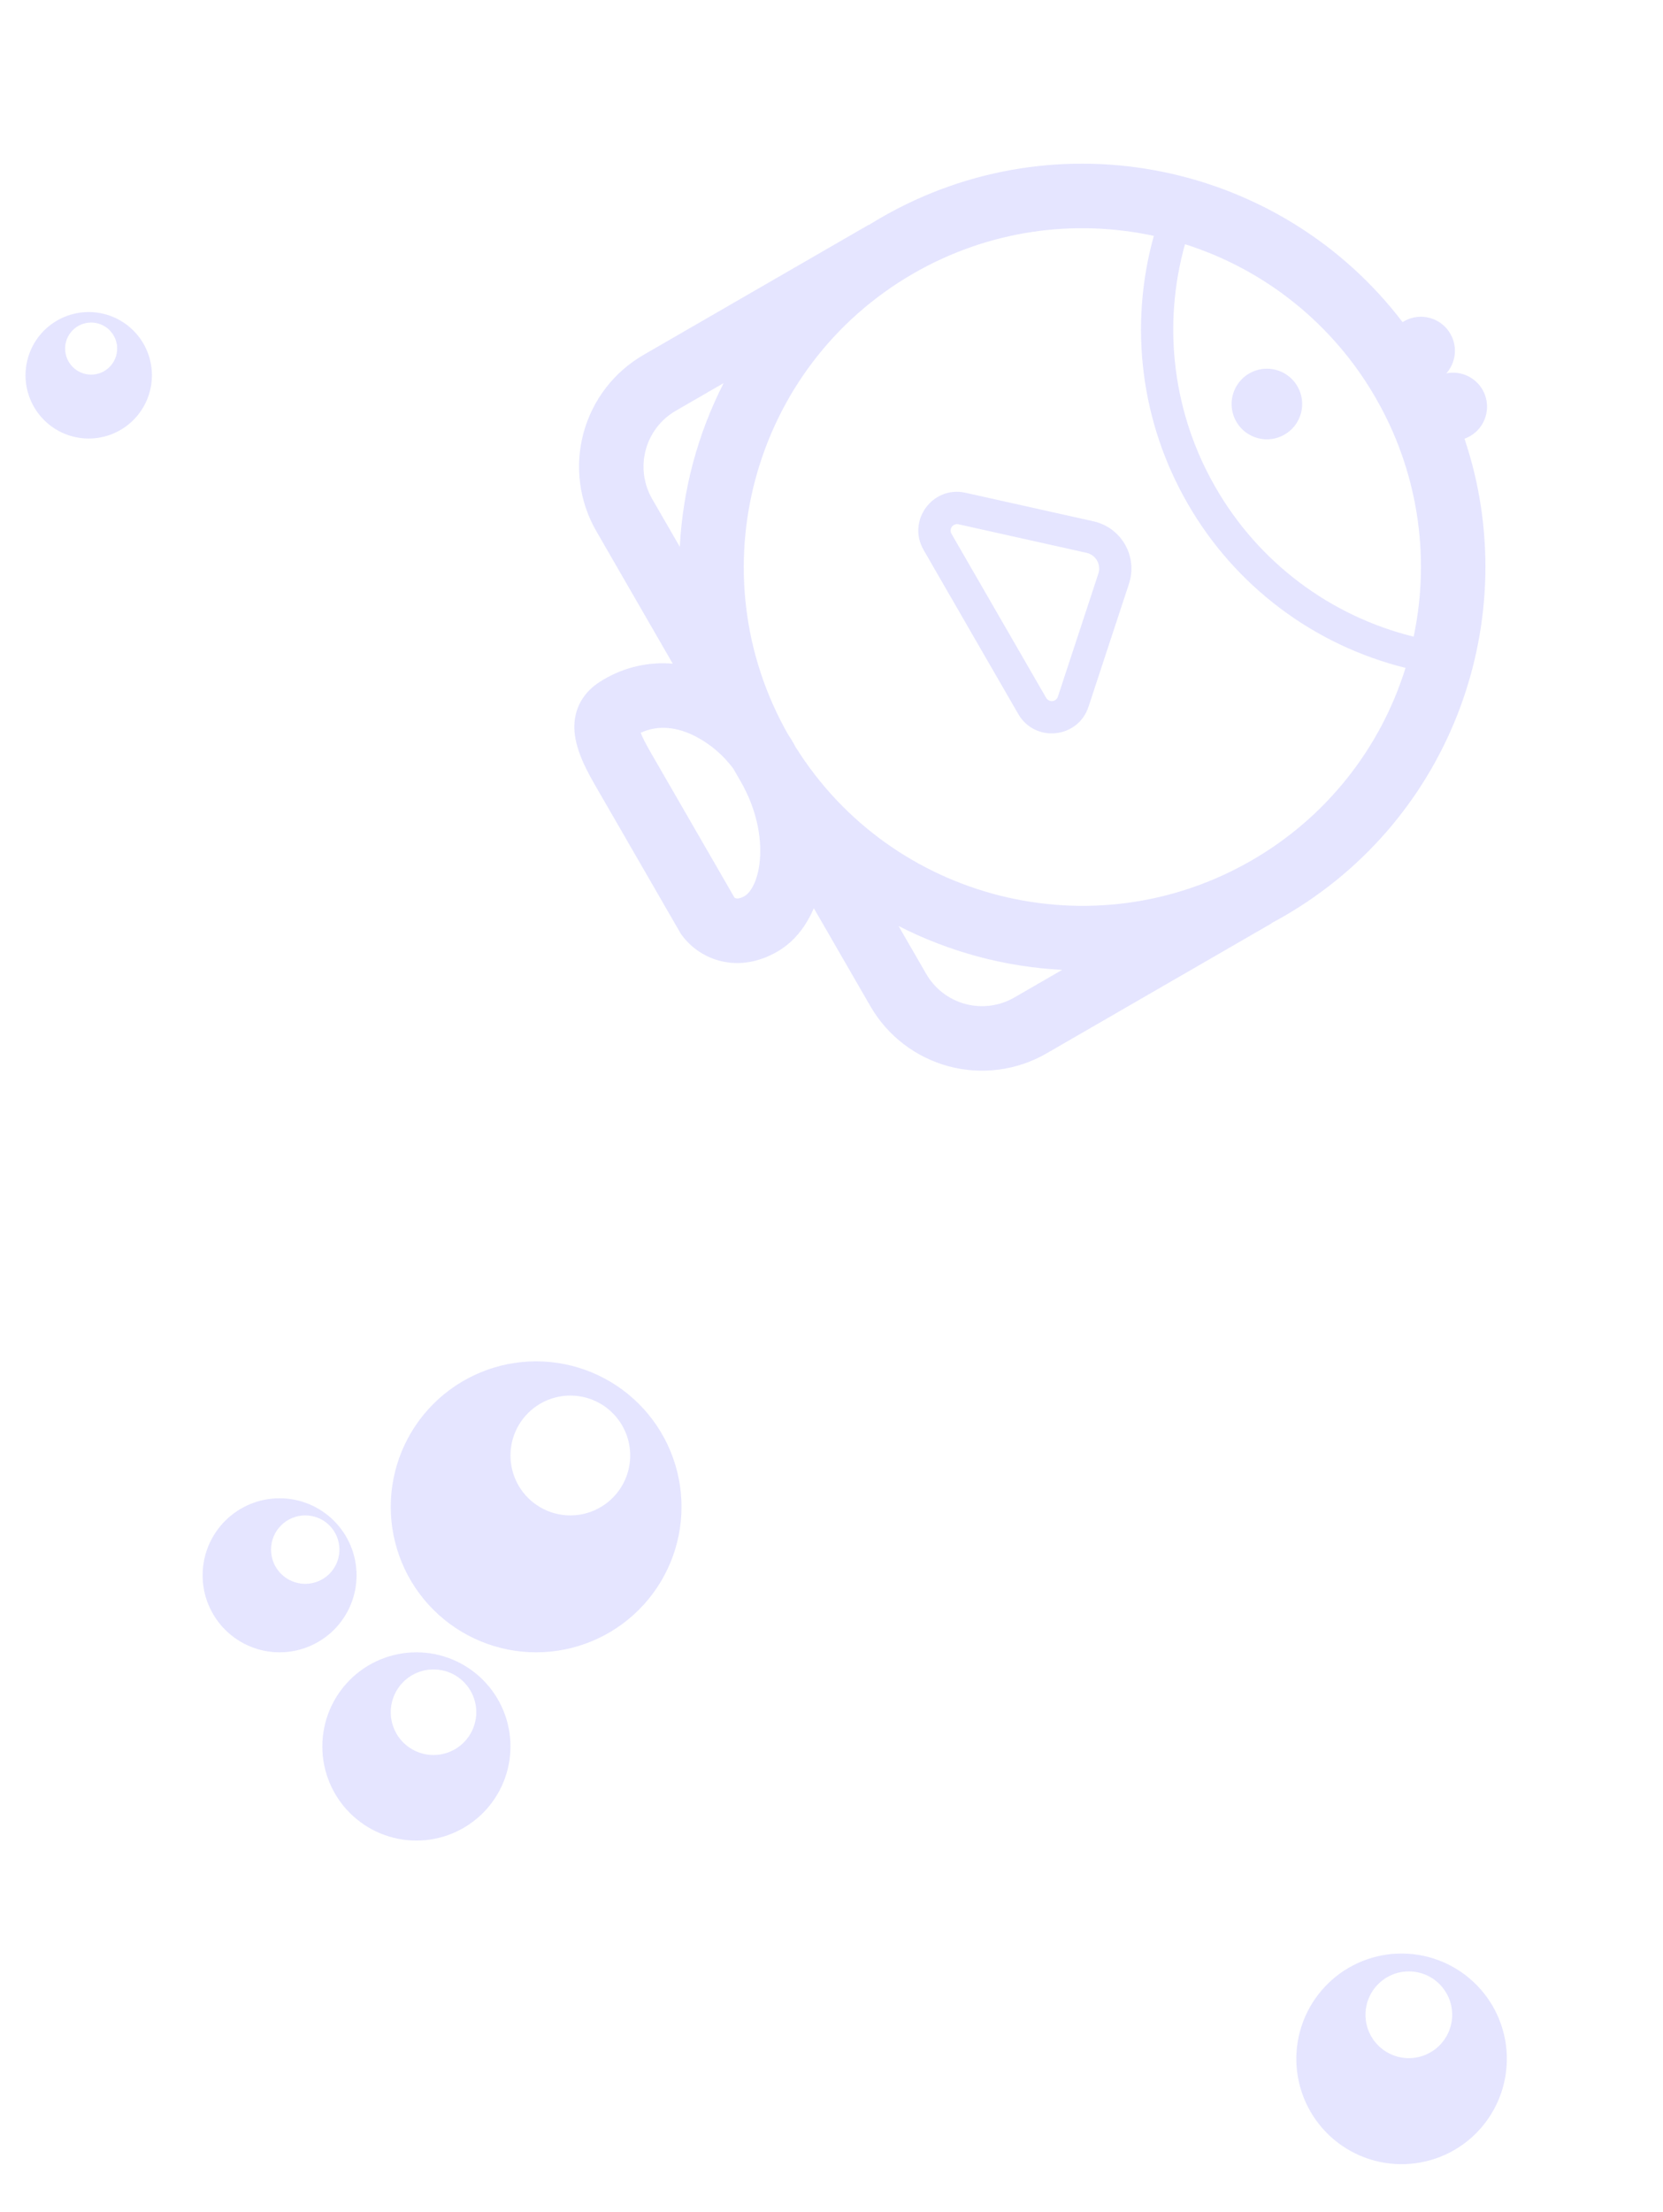 <svg width="79" height="105" viewBox="0 0 79 105" fill="none" xmlns="http://www.w3.org/2000/svg">
<path d="M43.874 26.105C43.074 24.719 44.303 23.045 45.865 23.392L51.951 24.749C52.264 24.819 52.559 24.954 52.817 25.144C53.074 25.335 53.289 25.578 53.448 25.857C53.606 26.136 53.704 26.445 53.736 26.764C53.768 27.083 53.732 27.405 53.632 27.71L51.709 33.551C51.212 35.06 49.165 35.271 48.372 33.896L43.874 26.105ZM45.532 24.888C45.474 24.875 45.413 24.88 45.358 24.9C45.302 24.921 45.254 24.958 45.219 25.006C45.184 25.053 45.163 25.11 45.16 25.17C45.157 25.229 45.171 25.288 45.2 25.34L49.698 33.131C49.728 33.182 49.772 33.223 49.824 33.25C49.877 33.277 49.936 33.288 49.995 33.282C50.053 33.276 50.109 33.253 50.155 33.216C50.201 33.179 50.236 33.129 50.254 33.073L52.177 27.23C52.211 27.129 52.223 27.021 52.212 26.915C52.201 26.809 52.169 26.706 52.116 26.613C52.063 26.52 51.991 26.439 51.905 26.375C51.819 26.312 51.721 26.267 51.617 26.244L45.532 24.888ZM58.73 20.018C58.953 20.403 59.319 20.684 59.749 20.799C60.178 20.914 60.636 20.854 61.021 20.632C61.407 20.409 61.688 20.043 61.803 19.613C61.918 19.184 61.858 18.726 61.635 18.341C61.413 17.956 61.047 17.674 60.617 17.559C60.187 17.444 59.729 17.505 59.344 17.727C58.959 17.949 58.678 18.316 58.563 18.745C58.448 19.175 58.508 19.633 58.73 20.018Z" fill="#E5E5FF"/>
<path d="M41.269 10.684L41.263 10.674L30.57 16.847C29.163 17.66 28.136 18.998 27.716 20.567C27.295 22.137 27.515 23.809 28.328 25.216L31.959 31.506C30.817 31.409 29.673 31.669 28.685 32.25C28.424 32.401 28.076 32.633 27.791 32.998C27.479 33.399 27.306 33.876 27.285 34.404C27.252 35.308 27.683 36.256 28.232 37.209L32.335 44.315L32.375 44.372C32.796 44.951 33.395 45.375 34.081 45.58C34.94 45.837 35.93 45.75 36.923 45.177C37.733 44.71 38.297 43.966 38.66 43.113L41.346 47.764C42.158 49.172 43.496 50.198 45.066 50.619C46.635 51.039 48.307 50.819 49.715 50.007L60.409 43.832L60.403 43.822C60.599 43.717 60.794 43.61 60.989 43.498C69.019 38.862 72.419 29.288 69.57 20.828C69.954 20.691 70.272 20.413 70.46 20.051C70.648 19.689 70.692 19.269 70.583 18.876C70.475 18.483 70.221 18.145 69.874 17.931C69.526 17.717 69.111 17.642 68.71 17.722C68.968 17.43 69.112 17.054 69.115 16.665C69.118 16.275 68.98 15.897 68.726 15.601C68.473 15.306 68.121 15.111 67.735 15.054C67.35 14.997 66.957 15.082 66.628 15.292C60.877 7.747 50.28 5.468 41.844 10.338C41.651 10.45 41.459 10.566 41.269 10.684ZM43.376 12.991C46.976 10.913 51.046 10.384 54.812 11.198C54.22 13.319 54.057 15.536 54.334 17.72C54.611 19.904 55.322 22.011 56.425 23.916C57.535 25.845 59.024 27.529 60.802 28.867C62.579 30.206 64.609 31.171 66.769 31.705C65.571 35.565 62.96 38.829 59.457 40.845C51.933 45.189 42.358 42.763 37.788 35.453C37.681 35.248 37.561 35.048 37.431 34.856C33.072 27.179 35.719 17.412 43.376 12.991ZM34.376 18.187C33.142 20.602 32.433 23.251 32.294 25.959L30.98 23.684C30.574 22.981 30.464 22.145 30.674 21.36C30.885 20.575 31.398 19.906 32.102 19.5L34.376 18.187ZM42.685 43.958C45.101 45.192 47.749 45.902 50.458 46.041L48.183 47.354C47.48 47.76 46.643 47.87 45.859 47.66C45.074 47.45 44.405 46.936 43.999 46.233L42.685 43.958ZM34.838 36.492L35.175 37.077C35.946 38.411 36.186 39.752 36.099 40.798C36.006 41.922 35.585 42.414 35.393 42.525C35.294 42.588 35.183 42.631 35.067 42.651C35.032 42.657 34.997 42.654 34.963 42.645C34.936 42.636 34.91 42.623 34.888 42.606L30.886 35.676C30.66 35.283 30.519 34.997 30.436 34.786C31.284 34.395 32.185 34.511 33.077 34.977C33.77 35.344 34.372 35.862 34.838 36.493L34.838 36.492ZM65.344 18.878C67.33 22.306 67.975 26.348 67.155 30.223C65.191 29.74 63.345 28.864 61.729 27.648C60.113 26.433 58.76 24.902 57.751 23.149C56.748 21.418 56.103 19.504 55.853 17.519C55.602 15.534 55.752 13.52 56.293 11.594C60.115 12.803 63.345 15.404 65.344 18.878Z" fill="#E5E5FF"/>
<path d="M25.469 78.438C27.3 78.438 29.057 77.71 30.352 76.415C31.647 75.12 32.375 73.363 32.375 71.531C32.375 69.7 31.647 67.943 30.352 66.648C29.057 65.353 27.3 64.625 25.469 64.625C23.637 64.625 21.881 65.353 20.585 66.648C19.29 67.943 18.562 69.7 18.562 71.531C18.562 73.363 19.29 75.12 20.585 76.415C21.881 77.71 23.637 78.438 25.469 78.438ZM29.105 71.105C28.571 71.638 27.848 71.938 27.094 71.938C26.34 71.938 25.616 71.638 25.083 71.105C24.549 70.571 24.25 69.848 24.25 69.094C24.25 68.72 24.323 68.35 24.466 68.005C24.609 67.66 24.819 67.347 25.083 67.083C25.616 66.549 26.34 66.25 27.094 66.25C27.848 66.25 28.571 66.549 29.105 67.083C29.638 67.616 29.938 68.34 29.938 69.094C29.938 69.848 29.638 70.571 29.105 71.105ZM13.281 78.438C14.251 78.438 15.181 78.052 15.867 77.367C16.552 76.681 16.938 75.751 16.938 74.781C16.938 73.812 16.552 72.882 15.867 72.196C15.181 71.51 14.251 71.125 13.281 71.125C12.312 71.125 11.382 71.51 10.696 72.196C10.01 72.882 9.625 73.812 9.625 74.781C9.625 75.751 10.01 76.681 10.696 77.367C11.382 78.052 12.312 78.438 13.281 78.438ZM14.5 75.188C14.069 75.188 13.656 75.016 13.351 74.712C13.046 74.407 12.875 73.993 12.875 73.562C12.875 73.132 13.046 72.718 13.351 72.413C13.656 72.109 14.069 71.938 14.5 71.938C14.931 71.938 15.344 72.109 15.649 72.413C15.954 72.718 16.125 73.132 16.125 73.562C16.125 73.993 15.954 74.407 15.649 74.712C15.344 75.016 14.931 75.188 14.5 75.188ZM24.25 82.906C24.25 84.091 23.779 85.228 22.941 86.066C22.103 86.904 20.966 87.375 19.781 87.375C18.596 87.375 17.459 86.904 16.621 86.066C15.783 85.228 15.312 84.091 15.312 82.906C15.312 81.721 15.783 80.584 16.621 79.746C17.459 78.908 18.596 78.438 19.781 78.438C20.966 78.438 22.103 78.908 22.941 79.746C23.779 80.584 24.25 81.721 24.25 82.906ZM20.594 83.312C21.133 83.312 21.649 83.099 22.03 82.718C22.411 82.337 22.625 81.82 22.625 81.281C22.625 80.743 22.411 80.226 22.03 79.845C21.649 79.464 21.133 79.25 20.594 79.25C20.055 79.25 19.538 79.464 19.157 79.845C18.776 80.226 18.562 80.743 18.562 81.281C18.562 81.82 18.776 82.337 19.157 82.718C19.538 83.099 20.055 83.312 20.594 83.312Z" fill="#E5E5FF"/>
<path d="M63.169 101.392C62.2 100.487 61.63 99.234 61.584 97.909C61.539 96.583 62.022 95.294 62.927 94.325C63.832 93.355 65.085 92.785 66.41 92.74C67.735 92.694 69.024 93.177 69.994 94.082C70.963 94.987 71.533 96.24 71.579 97.565C71.624 98.89 71.141 100.18 70.236 101.149C69.332 102.118 68.079 102.688 66.753 102.734C65.428 102.779 64.139 102.297 63.169 101.392ZM64.868 95.715C64.887 96.26 65.122 96.776 65.521 97.149C65.92 97.522 66.451 97.721 66.996 97.702C67.542 97.683 68.058 97.448 68.431 97.049C68.615 96.851 68.759 96.619 68.854 96.366C68.949 96.113 68.993 95.844 68.984 95.573C68.965 95.028 68.73 94.512 68.331 94.139C67.932 93.766 67.401 93.568 66.855 93.586C66.309 93.605 65.793 93.84 65.421 94.239C65.048 94.638 64.849 95.169 64.868 95.715Z" fill="#E5E5FF"/>
<path d="M5.647 20.454C6.347 20.075 6.867 19.432 7.093 18.669C7.32 17.905 7.233 17.083 6.853 16.383C6.473 15.684 5.831 15.163 5.067 14.937C4.304 14.711 3.482 14.797 2.782 15.177C2.082 15.557 1.562 16.2 1.336 16.963C1.11 17.727 1.196 18.549 1.576 19.249C1.956 19.948 2.598 20.469 3.362 20.695C4.125 20.921 4.947 20.834 5.647 20.454ZM5.515 16.899C5.422 17.213 5.208 17.478 4.92 17.634C4.632 17.791 4.293 17.826 3.979 17.733C3.664 17.64 3.4 17.426 3.243 17.138C3.166 16.995 3.117 16.838 3.1 16.677C3.083 16.515 3.098 16.352 3.144 16.197C3.237 15.882 3.452 15.617 3.74 15.461C4.028 15.305 4.366 15.269 4.681 15.362C4.995 15.455 5.26 15.669 5.416 15.958C5.573 16.246 5.608 16.584 5.515 16.899Z" fill="#E5E5FF"/>
</svg>
